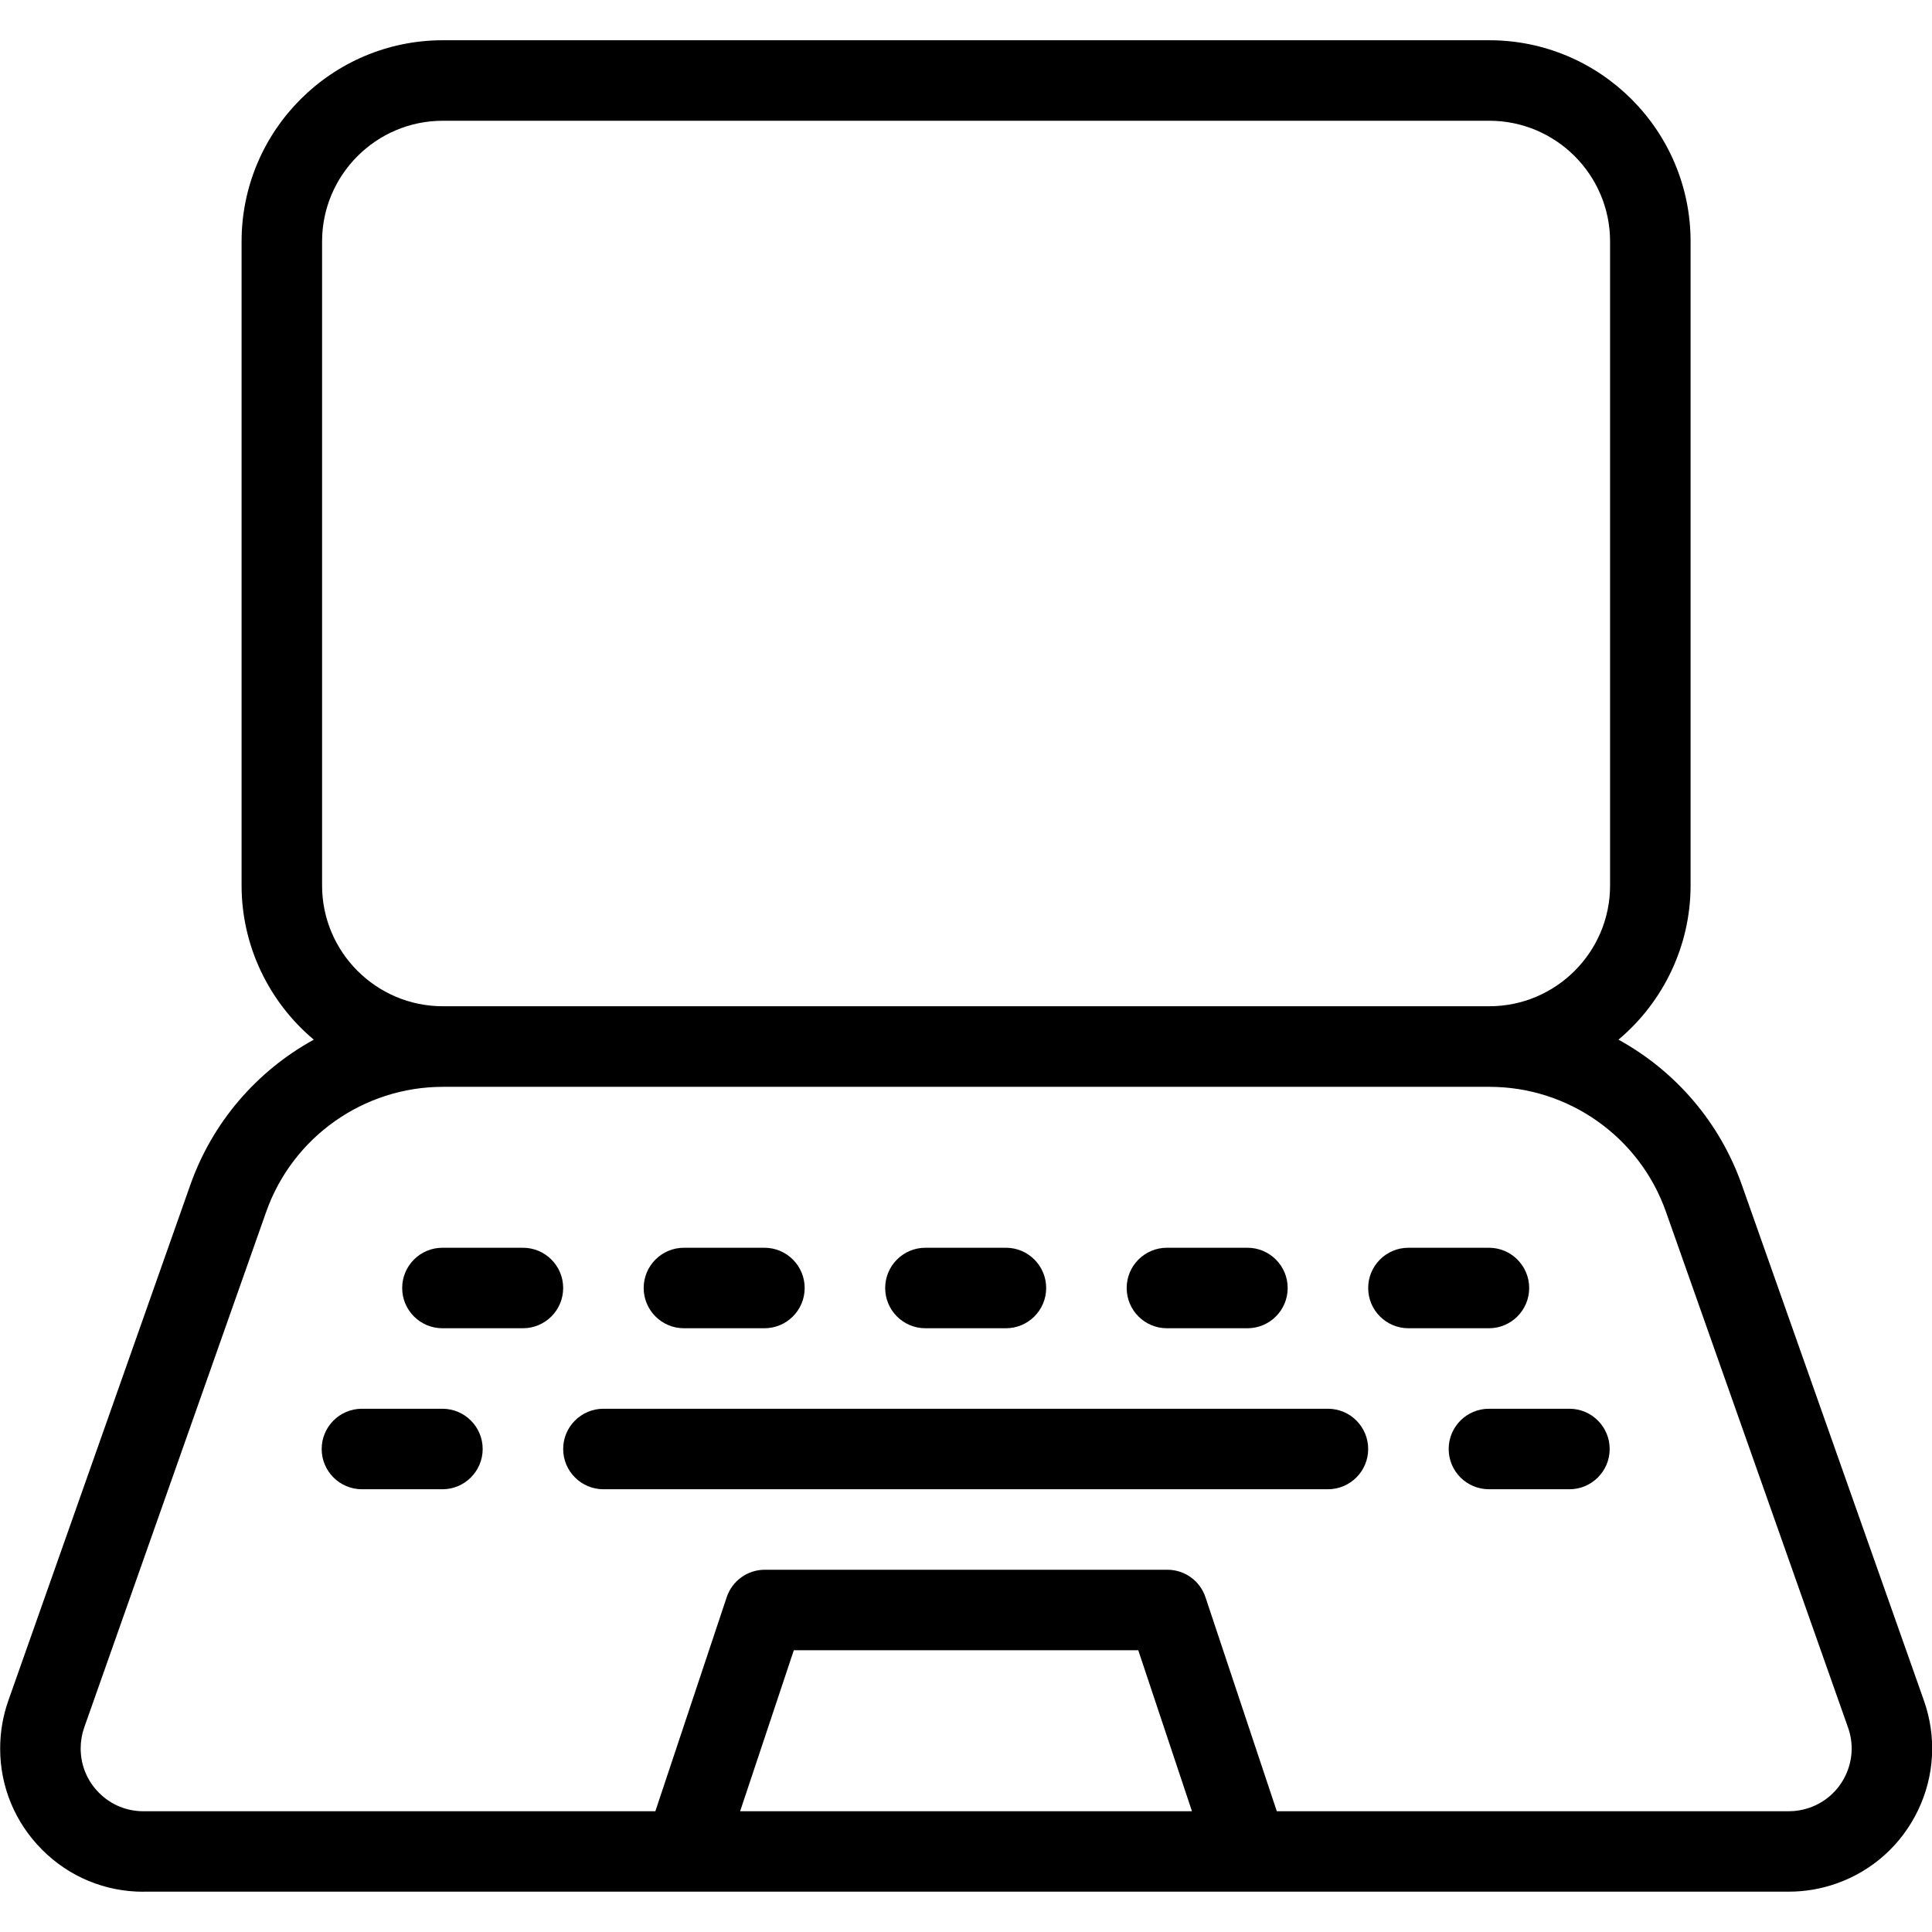 <?xml version="1.0" encoding="utf-8"?>
<!-- Generator: Adobe Illustrator 22.1.0, SVG Export Plug-In . SVG Version: 6.00 Build 0)  -->
<svg version="1.1" id="Layer_1" xmlns="http://www.w3.org/2000/svg" xmlns:xlink="http://www.w3.org/1999/xlink" x="0px" y="0px"
	 viewBox="0 0 24 24" style="enable-background:new 0 0 24 24;" xml:space="preserve">
<g>
	<title>laptop</title>
	<path d="M1.782,23.5c-0.476,0-0.923-0.185-1.259-0.522c-0.336-0.337-0.522-0.784-0.521-1.259c0-0.202,0.034-0.401,0.101-0.592
		l2.261-6.407c0.273-0.774,0.821-1.413,1.534-1.805C3.336,12.444,3.001,11.744,3.001,11V3c0-1.379,1.121-2.5,2.5-2.5h13
		c1.378,0,2.5,1.121,2.5,2.5v8c0,0.744-0.335,1.444-0.896,1.915c0.713,0.392,1.26,1.031,1.533,1.805l2.262,6.406
		c0.158,0.449,0.132,0.932-0.073,1.361c-0.206,0.429-0.566,0.753-1.015,0.911c-0.19,0.067-0.389,0.101-0.592,0.101H1.782z
		 M22.22,22.5c0.089,0,0.176-0.015,0.26-0.044c0.197-0.07,0.355-0.211,0.445-0.399c0.09-0.188,0.102-0.4,0.032-0.597l-2.262-6.407
		c-0.327-0.929-1.208-1.552-2.193-1.552h-13c-0.985,0-1.867,0.624-2.195,1.552l-2.261,6.407c-0.029,0.083-0.044,0.171-0.044,0.26
		c0,0.208,0.081,0.405,0.229,0.552C1.377,22.419,1.573,22.5,1.782,22.5h6.359l0.886-2.658C9.095,19.637,9.286,19.5,9.501,19.5h5
		c0.216,0,0.406,0.137,0.474,0.342l0.886,2.658H22.22z M14.807,22.5l-0.667-2H9.861l-0.667,2H14.807z M5.501,1.5
		c-0.827,0-1.5,0.673-1.5,1.5v8c0,0.827,0.673,1.5,1.5,1.5h13c0.827,0,1.5-0.673,1.5-1.5V3c0-0.827-0.673-1.5-1.5-1.5H5.501z"/>
	<path d="M5.496,16.5c-0.276,0-0.5-0.224-0.5-0.5s0.224-0.5,0.5-0.5h1c0.276,0,0.5,0.224,0.5,0.5s-0.224,0.5-0.5,0.5H5.496z"/>
	<path d="M8.496,16.5c-0.276,0-0.5-0.224-0.5-0.5s0.224-0.5,0.5-0.5h1c0.276,0,0.5,0.224,0.5,0.5s-0.224,0.5-0.5,0.5H8.496z"/>
	<path d="M14.496,16.5c-0.276,0-0.5-0.224-0.5-0.5s0.224-0.5,0.5-0.5h1c0.276,0,0.5,0.224,0.5,0.5s-0.224,0.5-0.5,0.5H14.496z"/>
	<path d="M17.496,16.5c-0.276,0-0.5-0.224-0.5-0.5s0.224-0.5,0.5-0.5h1c0.276,0,0.5,0.224,0.5,0.5s-0.224,0.5-0.5,0.5H17.496z"/>
	<path d="M11.496,16.5c-0.276,0-0.5-0.224-0.5-0.5s0.224-0.5,0.5-0.5h1c0.276,0,0.5,0.224,0.5,0.5s-0.224,0.5-0.5,0.5H11.496z"/>
	<path d="M4.496,18.5c-0.276,0-0.5-0.224-0.5-0.5s0.224-0.5,0.5-0.5h1c0.276,0,0.5,0.224,0.5,0.5s-0.224,0.5-0.5,0.5H4.496z"/>
	<path d="M7.496,18.5c-0.276,0-0.5-0.224-0.5-0.5s0.224-0.5,0.5-0.5h9c0.276,0,0.5,0.224,0.5,0.5s-0.224,0.5-0.5,0.5H7.496z"/>
	<path d="M18.496,18.5c-0.276,0-0.5-0.224-0.5-0.5s0.224-0.5,0.5-0.5h1c0.276,0,0.5,0.224,0.5,0.5s-0.224,0.5-0.5,0.5H18.496z"/>
</g>
</svg>
